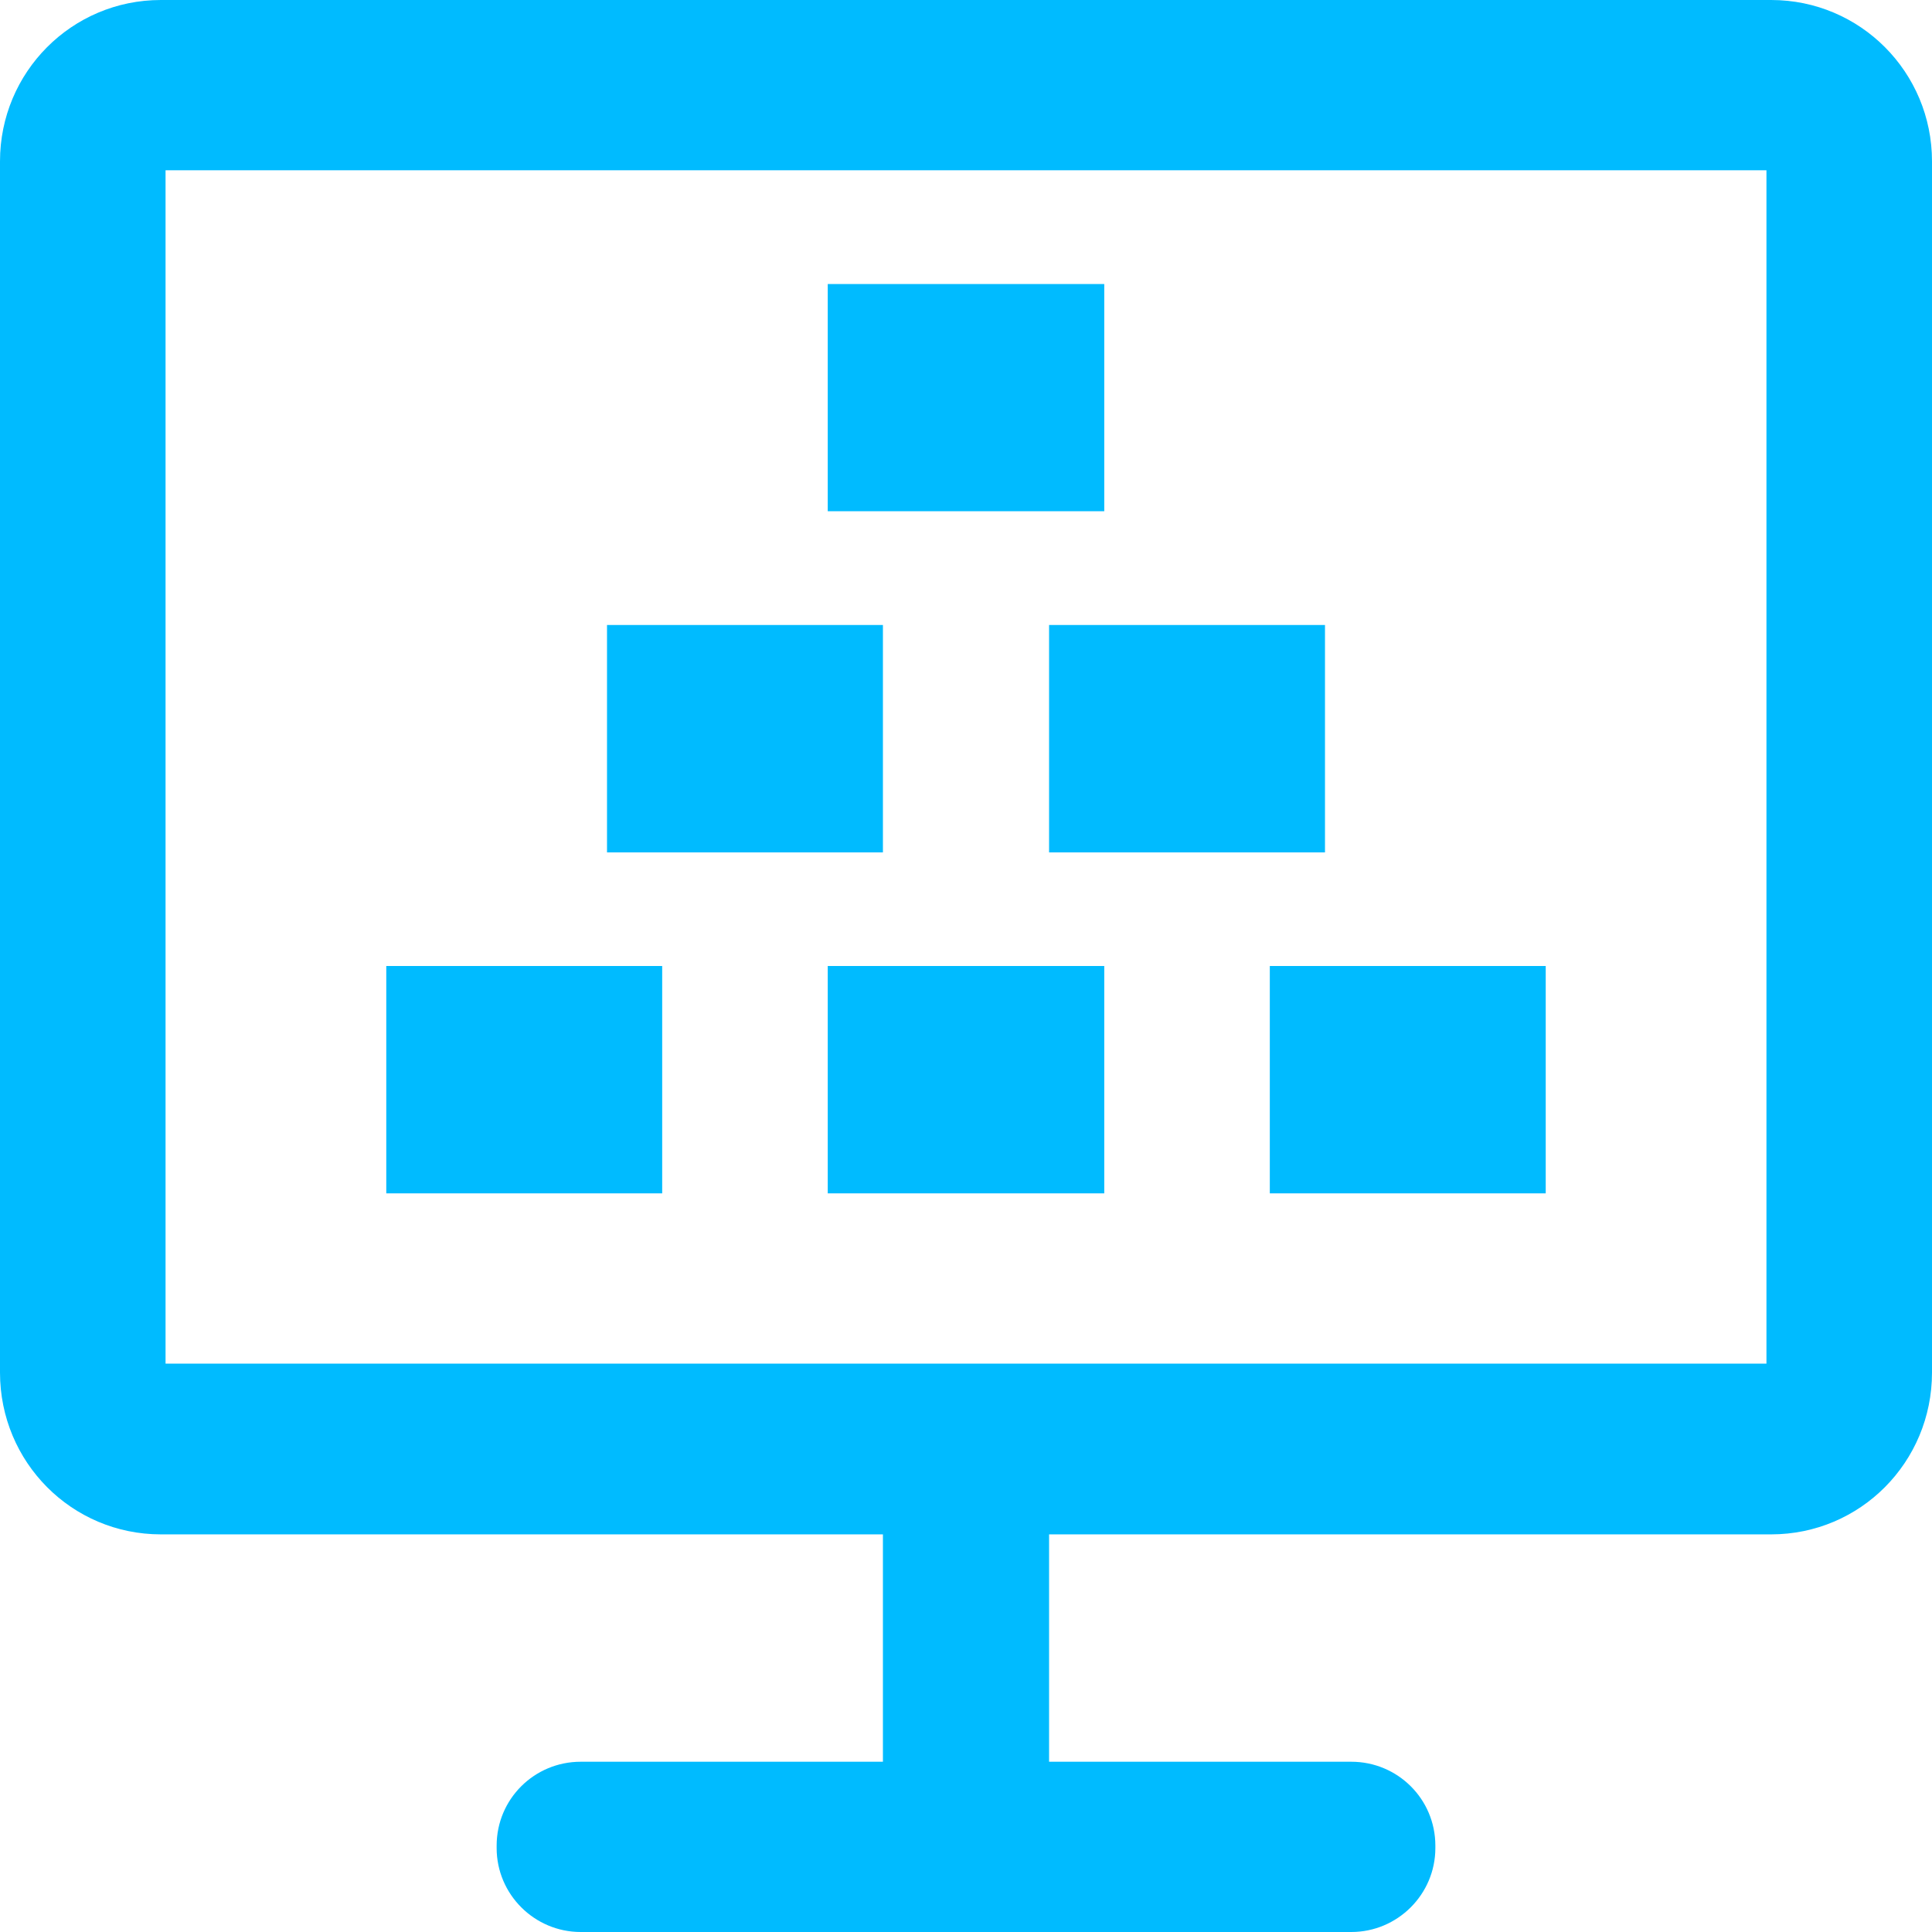 
<svg xmlns="http://www.w3.org/2000/svg" xmlns:xlink="http://www.w3.org/1999/xlink" width="16px" height="16px" viewBox="0 0 16 16" version="1.1">
<g id="surface1">
<path style=" stroke:none;fill-rule:evenodd;fill:#00bbff;fill-opacity:1;" d="M 6.855 2.352 L 9.145 2.352 L 9.145 4.234 L 6.855 4.234 Z M 5.027 5.176 L 7.312 5.176 L 7.312 7.059 L 5.027 7.059 Z M 8.688 5.176 L 10.973 5.176 L 10.973 7.059 L 8.688 7.059 Z M 6.855 8 L 9.145 8 L 9.145 9.883 L 6.855 9.883 Z M 3.199 8 L 5.484 8 L 5.484 9.883 L 3.199 9.883 Z M 1.371 1.41 L 14.629 1.41 L 14.629 11.293 L 1.371 11.293 Z M 8.688 14.59 L 8.688 12.707 L 14.668 12.707 C 15.406 12.707 16 12.109 16 11.367 L 16 1.336 C 16 0.598 15.406 0 14.668 0 L 1.332 0 C 0.594 0 0 0.598 0 1.336 L 0 11.367 C 0 12.109 0.594 12.707 1.332 12.707 L 7.312 12.707 L 7.312 14.59 L 4.809 14.59 C 4.426 14.59 4.113 14.898 4.113 15.285 L 4.113 15.305 C 4.113 15.688 4.426 16 4.809 16 L 11.191 16 C 11.574 16 11.887 15.688 11.887 15.305 L 11.887 15.285 C 11.887 14.898 11.574 14.59 11.191 14.59 Z M 10.516 8 L 12.801 8 L 12.801 9.883 L 10.516 9.883 Z M 10.516 8 "/>
</g>
</svg>
